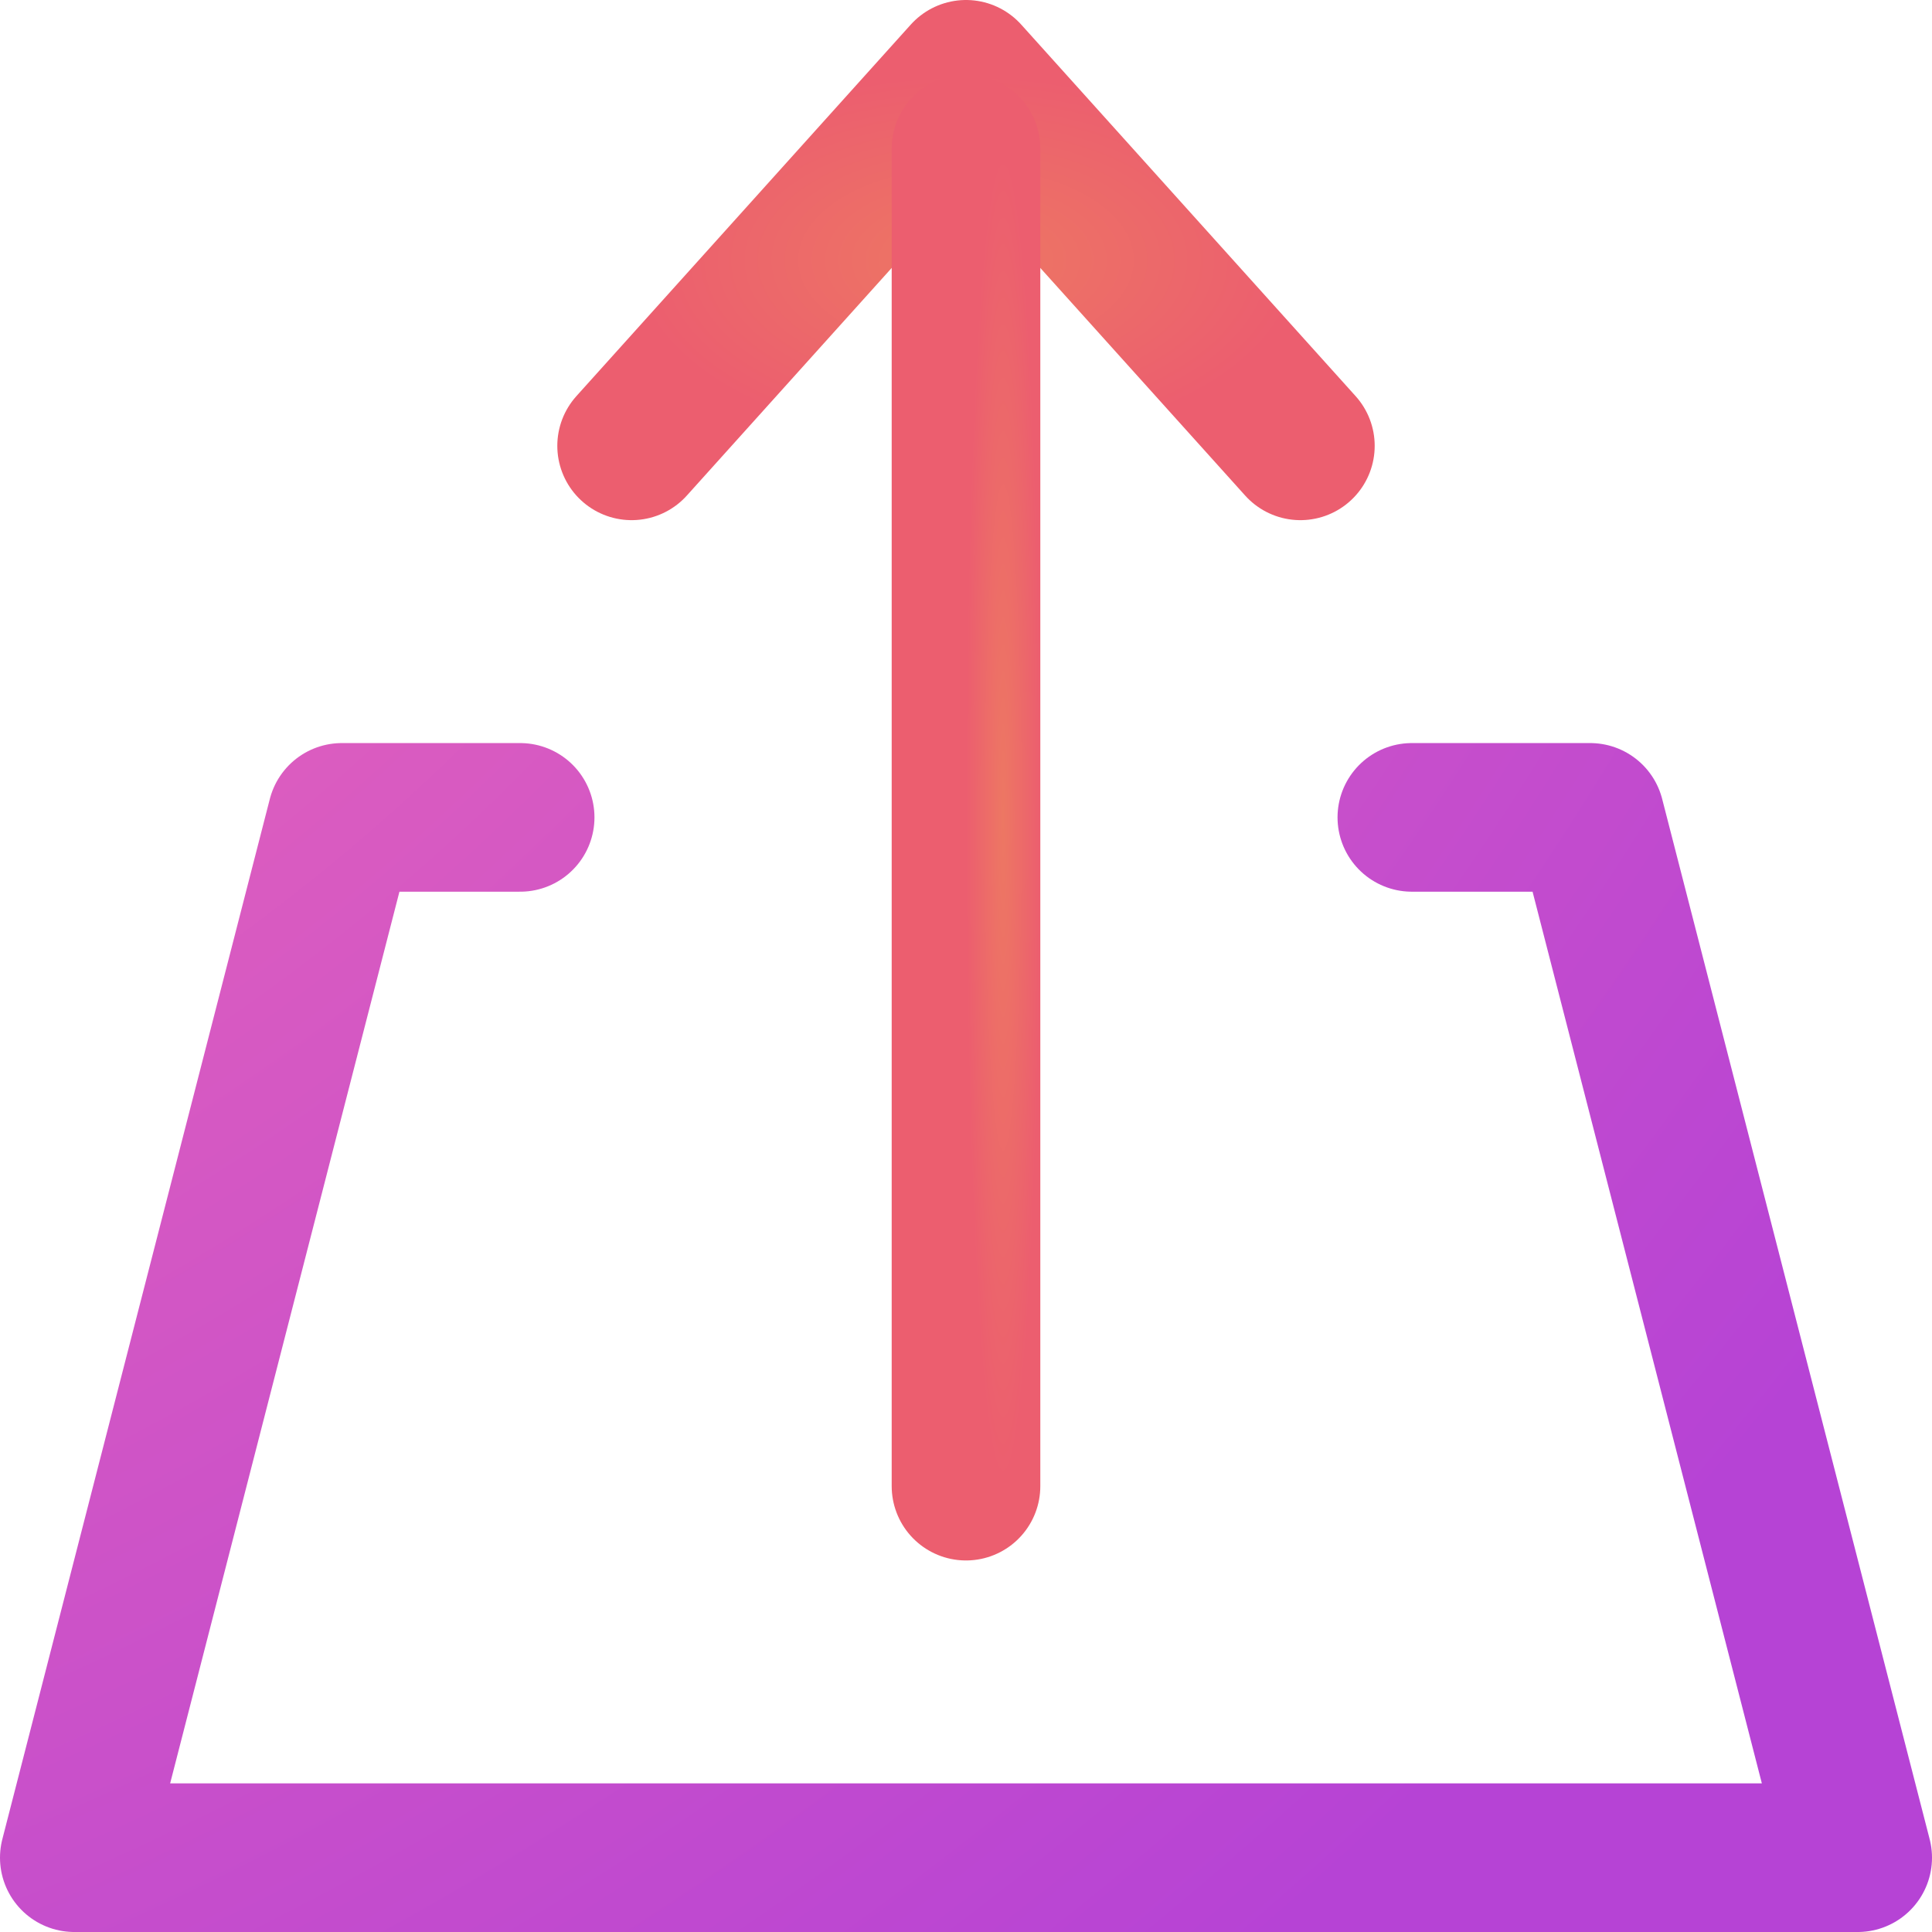 <svg width="26" height="26" viewBox="0 0 26 26" fill="none" xmlns="http://www.w3.org/2000/svg">
<path d="M8.5 6L13 1L17.5 6" stroke="url(#paint0_radial_53:5929)" stroke-width="2" stroke-linecap="round" stroke-linejoin="round"/>
<path d="M7 11H4.6L1 25H25L21.4 11H19" stroke="url(#paint1_radial_53:5929)" stroke-width="2" stroke-linecap="round" stroke-linejoin="round"/>
<path d="M13 20V2" stroke="url(#paint2_radial_53:5929)" stroke-width="2" stroke-linecap="round" stroke-linejoin="round"/>
<defs>
<radialGradient id="paint0_radial_53:5929" cx="0" cy="0" r="1" gradientUnits="userSpaceOnUse" gradientTransform="translate(13 3.501) rotate(90) scale(2.5 4.5)">
<stop stop-color="#ED7763"/>
<stop offset="1" stop-color="#EC5E6F"/>
</radialGradient>
<radialGradient id="paint1_radial_53:5929" cx="0" cy="0" r="1" gradientUnits="userSpaceOnUse" gradientTransform="translate(-7.87 -4.094) rotate(47.555) scale(39.427 47.28)">
<stop stop-color="#FB72AD"/>
<stop offset="1" stop-color="#B643D5"/>
</radialGradient>
<radialGradient id="paint2_radial_53:5929" cx="0" cy="0" r="1" gradientUnits="userSpaceOnUse" gradientTransform="translate(13.5 11) rotate(90) scale(9 0.5)">
<stop stop-color="#ED7763"/>
<stop offset="1" stop-color="#EC5E6F"/>
</radialGradient>
</defs>
</svg>
